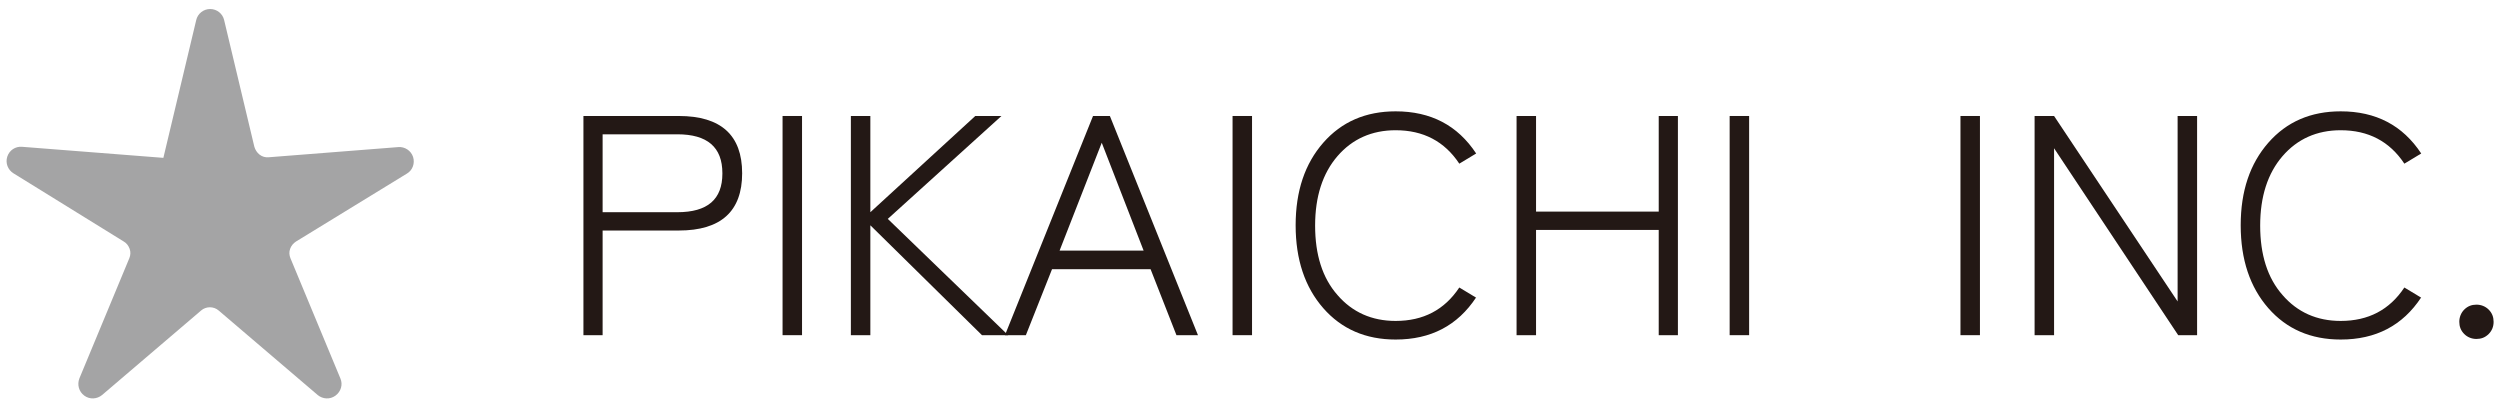 <?xml version="1.0" encoding="UTF-8"?>
<svg   xmlns="http://www.w3.org/2000/svg" viewBox="0 0 86 14">
  <defs>
    <style>
      .cls-1 {
        fill: #a4a4a5;
      }

      .cls-2 {
        fill: #231815;
      }
    </style>
  </defs>
  <path class="cls-1" d="m6.75.69c.05-.22.25-.38.48-.38s.43.16.48.38l1.04,4.36c.03.1.09.2.18.27.09.07.2.1.31.09l4.46-.35c.22-.02.44.12.51.34.07.22-.02.46-.21.57l-3.82,2.34c-.09.06-.16.14-.2.25-.04.11-.03.22.01.32l1.72,4.14c.09.21.02.45-.17.59-.19.14-.44.12-.61-.02l-3.41-2.91c-.08-.07-.19-.11-.3-.11s-.22.04-.3.11l-3.41,2.91c-.17.14-.42.16-.61.02-.19-.14-.25-.38-.17-.59l1.72-4.14c.04-.1.05-.21.01-.32-.04-.11-.11-.2-.2-.25L.46,5.96c-.19-.12-.28-.35-.21-.57.07-.22.28-.36.51-.34l4.86.38L6.75.69Z"/>
  <g>
    <path class="cls-2" d="m25.53,5.96c0,1.31-.73,1.97-2.18,1.97h-2.62v3.6h-.66V3.99h3.28c1.45,0,2.18.66,2.18,1.97Zm-.68,0c0-.9-.52-1.34-1.55-1.34h-2.57v2.68h2.57c1.04,0,1.55-.44,1.55-1.33Z"/>
    <path class="cls-2" d="m27.59,11.53h-.67V3.99h.67v7.54Z"/>
    <path class="cls-2" d="m34.68,11.53h-.9l-3.84-3.78v3.78h-.67V3.99h.67v3.31l3.61-3.31h.9l-3.91,3.54,4.14,4Z"/>
    <path class="cls-2" d="m41.21,11.53h-.74l-.89-2.27h-3.39l-.9,2.27h-.72l3.03-7.54h.58l3.03,7.54Zm-1.87-2.91l-1.44-3.71-1.45,3.71h2.9Z"/>
    <path class="cls-2" d="m43.07,11.53h-.67V3.99h.67v7.54Z"/>
    <path class="cls-2" d="m50.78,10.23c-.64.97-1.56,1.45-2.77,1.45-1.03,0-1.86-.36-2.49-1.08s-.95-1.67-.95-2.85.32-2.12.95-2.84c.63-.72,1.46-1.08,2.49-1.08,1.21,0,2.13.48,2.77,1.45l-.58.35c-.51-.77-1.24-1.15-2.19-1.15-.82,0-1.49.3-2,.89-.51.59-.77,1.39-.77,2.39s.25,1.8.77,2.39c.51.59,1.18.89,2,.89.95,0,1.68-.38,2.19-1.15l.58.35Z"/>
    <path class="cls-2" d="m57.72,11.53h-.66v-3.62h-4.22v3.62h-.67V3.99h.67v3.29h4.22v-3.29h.66v7.54Z"/>
    <path class="cls-2" d="m60.17,11.53h-.67V3.99h.67v7.54Z"/>
    <path class="cls-2" d="m68.11,11.53h-.67V3.99h.67v7.54Z"/>
    <path class="cls-2" d="m75.58,11.53h-.65l-4.27-6.43v6.43h-.67V3.99h.67l4.25,6.38V3.99h.67v7.54Z"/>
    <path class="cls-2" d="m83.29,10.23c-.64.97-1.56,1.45-2.77,1.45-1.03,0-1.86-.36-2.49-1.08s-.95-1.67-.95-2.85.32-2.12.95-2.84c.63-.72,1.46-1.08,2.49-1.08,1.21,0,2.13.48,2.77,1.45l-.58.35c-.51-.77-1.24-1.15-2.19-1.15-.82,0-1.49.3-2,.89-.51.59-.77,1.39-.77,2.39s.25,1.8.77,2.39c.51.59,1.18.89,2,.89.95,0,1.68-.38,2.19-1.15l.58.35Z"/>
    <path class="cls-2" d="m85.78,11.07c0,.17-.06.31-.17.42-.12.12-.26.17-.42.17s-.31-.06-.42-.17c-.12-.12-.17-.26-.17-.42s.06-.31.17-.42c.12-.12.26-.17.42-.17s.31.06.42.17c.12.12.17.26.17.42Z"/>
  </g>
</svg>